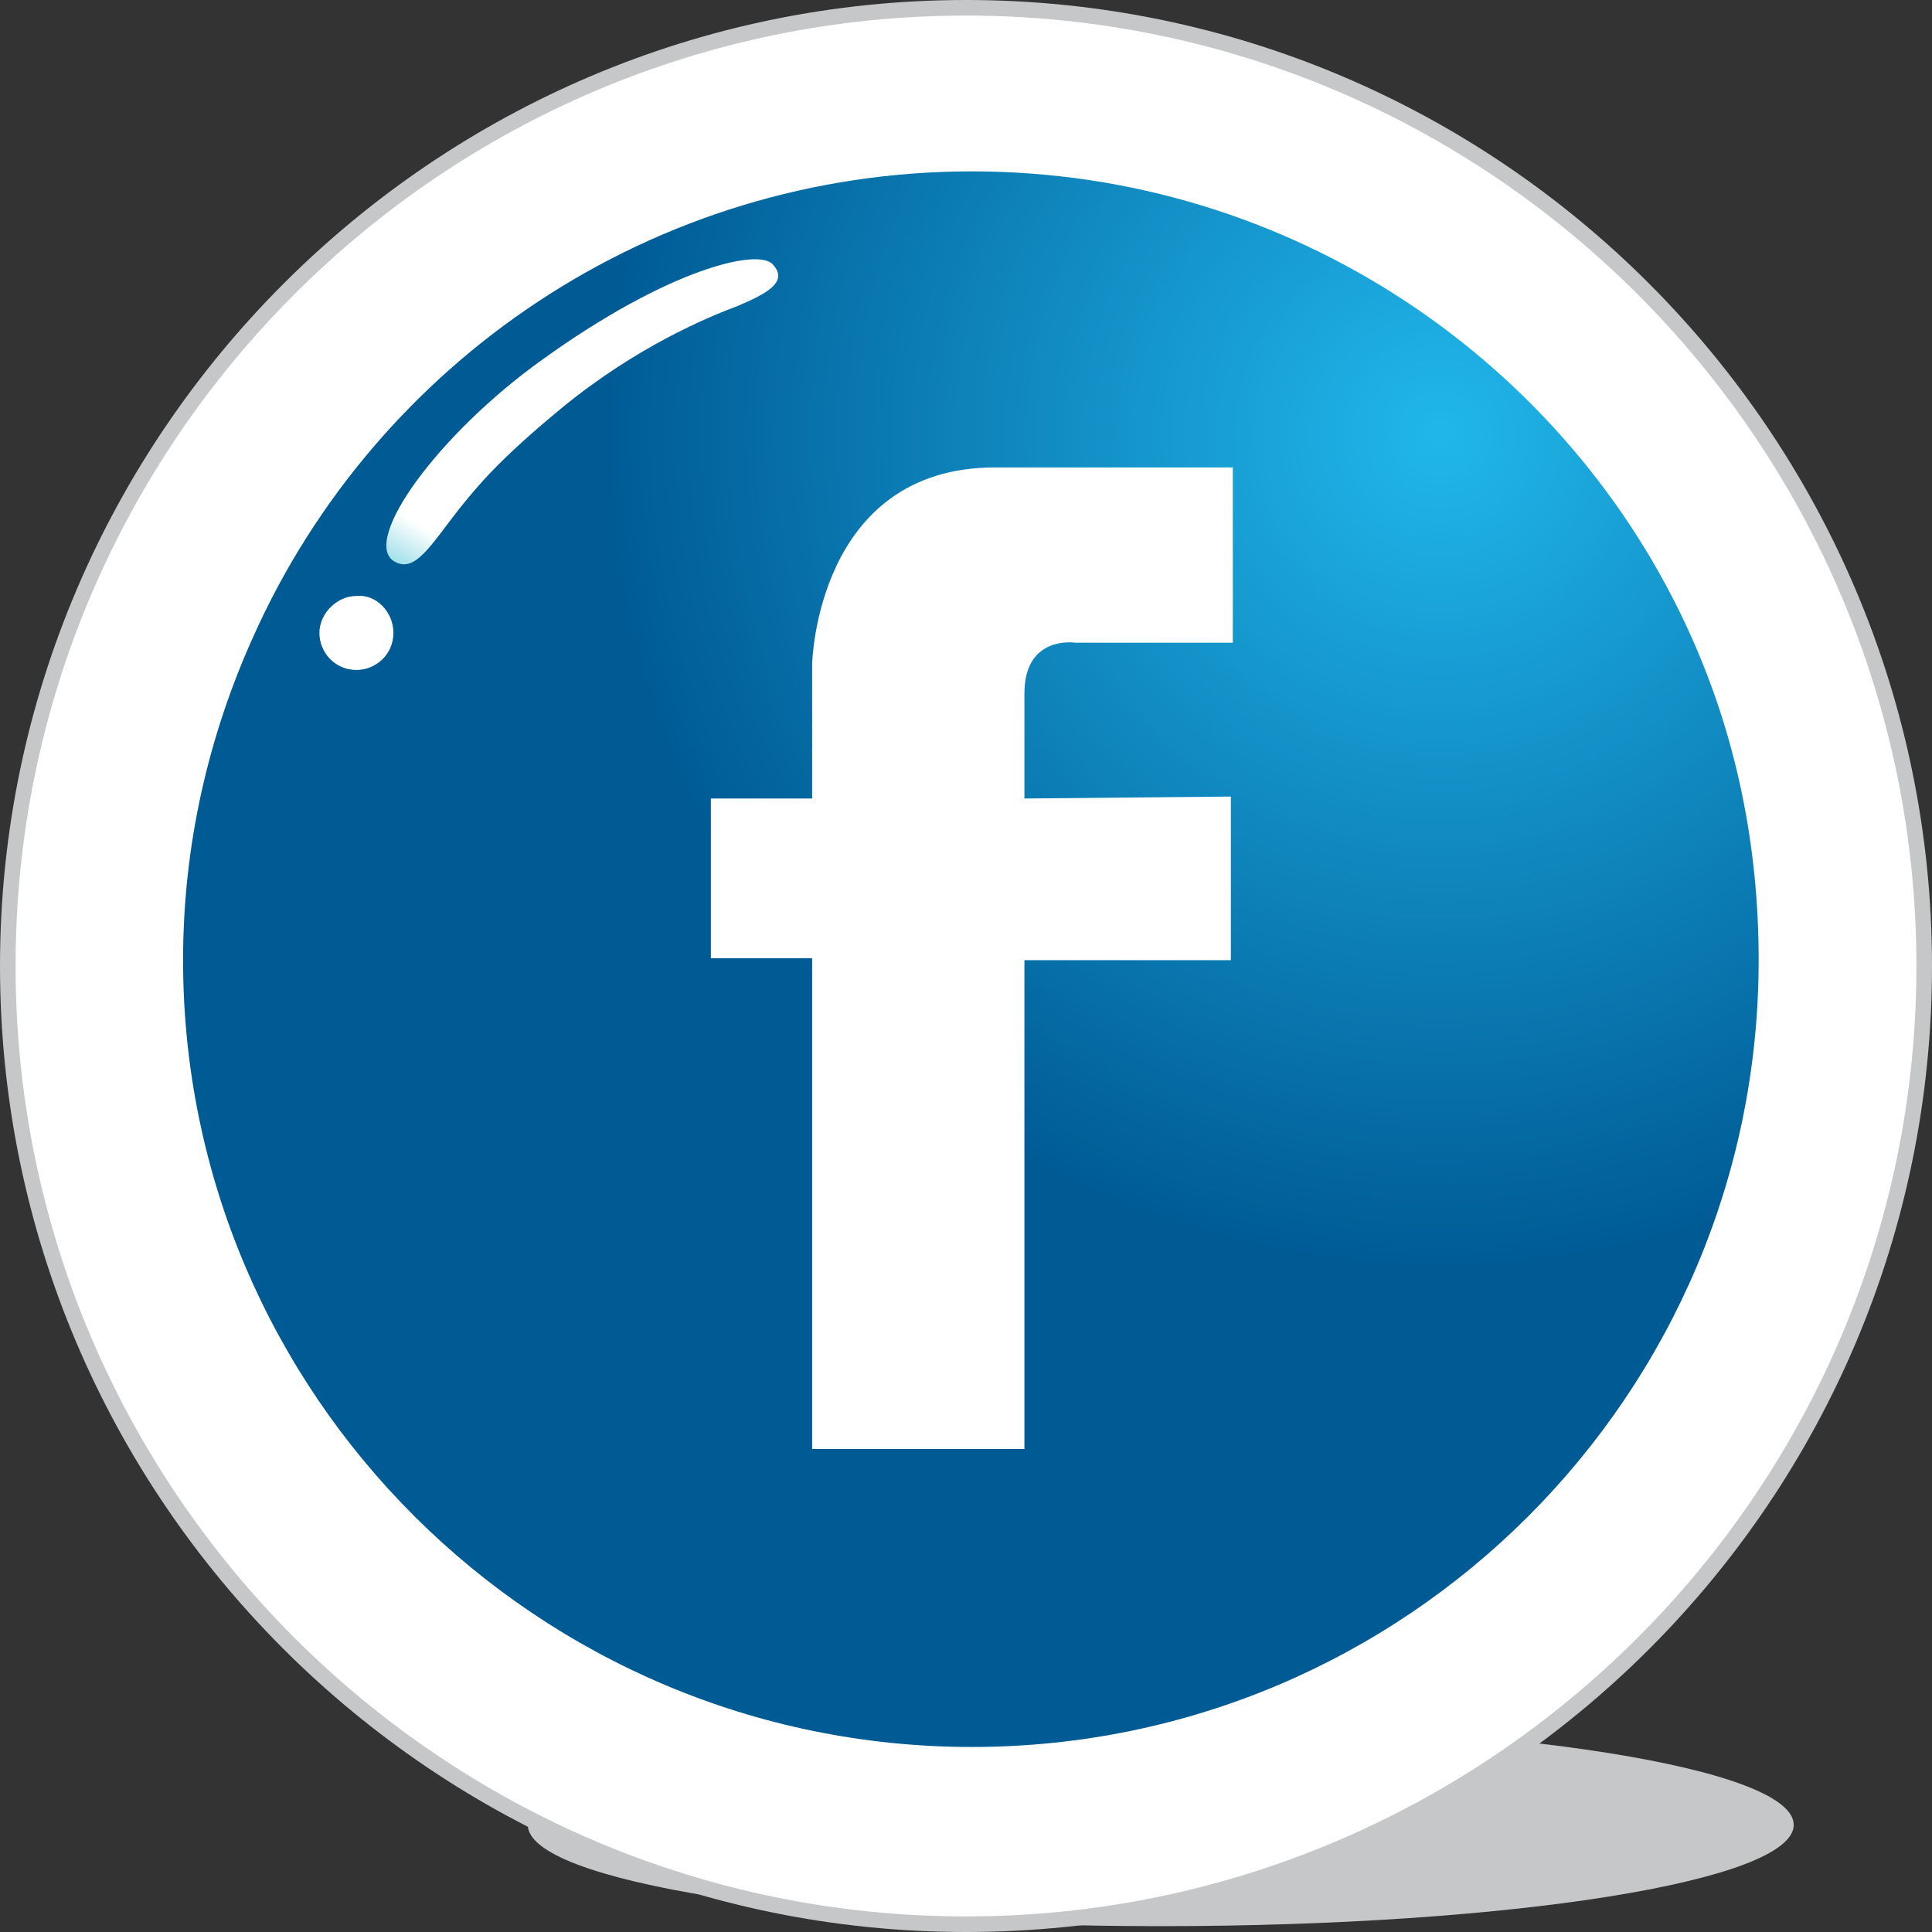 <?xml version="1.0" encoding="utf-8"?>
<!-- Generator: Adobe Illustrator 22.0.0, SVG Export Plug-In . SVG Version: 6.00 Build 0)  -->
<svg version="1.1" xmlns="http://www.w3.org/2000/svg" xmlns:xlink="http://www.w3.org/1999/xlink" x="0px" y="0px"
	 viewBox="0 0 99.2 99.2" style="enable-background:new 0 0 99.2 99.2;" xml:space="preserve">
<rect x="0" y="0" width="99.2" height="99.2" fill="#333333" stroke="none"/>
<style type="text/css">
	.st0{fill:#C5C7C9;}
	.st1{fill:#FFFFFF;}
	.st2{fill:url(#SVGID_1_);}
	.st3{fill:url(#SVGID_2_);}
	.st4{fill:url(#SVGID_3_);}
	.st5{fill:url(#SVGID_4_);}
	.st6{fill:url(#SVGID_5_);}
	.st7{fill:url(#SVGID_6_);}
</style>
<g id="Layer_1">
</g>
<g id="Layer_2">
	<g>
		<path class="st0" d="M92.1,93.7c0,2.9-14.6,5.2-32.5,5.2c-18,0-32.5-2.3-32.5-5.2c0-2.9,14.6-5.2,32.5-5.2
			C77.6,88.5,92.1,90.8,92.1,93.7z"/>
		<g>
			<path class="st1" d="M98.8,49.6c0,27.2-22,49.2-49.2,49.2c-27.2,0-49.2-22-49.2-49.2c0-27.2,22-49.2,49.2-49.2
				C76.8,0.4,98.8,22.4,98.8,49.6z"/>
			<path class="st0" d="M49.6,99.2C22.3,99.2,0,77,0,49.6C0,22.3,22.3,0,49.6,0C77,0,99.2,22.3,99.2,49.6C99.2,77,77,99.2,49.6,99.2
				z M49.6,0.8C22.7,0.8,0.8,22.7,0.8,49.6c0,26.9,21.9,48.8,48.8,48.8c26.9,0,48.8-21.9,48.8-48.8C98.4,22.7,76.5,0.8,49.6,0.8z"/>
		</g>
		<radialGradient id="SVGID_1_" cx="73.955" cy="22.287" r="62.772" gradientUnits="userSpaceOnUse">
			<stop  offset="8.771930e-03" style="stop-color:#20B6EA"/>
			<stop  offset="0.682" style="stop-color:#005B95"/>
		</radialGradient>
		<path class="st2" d="M90.3,49.3c0,22.3-18.1,40.4-40.4,40.4S9.4,71.6,9.4,49.3c0-5.9,1.3-11.5,3.6-16.6
			C19.3,18.6,33.5,8.8,49.9,8.8c16.4,0,30.6,9.8,36.9,23.8C89.1,37.7,90.3,43.3,90.3,49.3z"/>
		<path class="st1" d="M52.6,35.6c0-3,2.6-2.6,2.6-2.6h8.1v-9H51.1c-9.2,0-9.4,10.1-9.4,10.1V41v0l-5.2,0v8.2h5.2v25.2h10.9V49.3
			h10.6v-8.4l-10.6,0.1v-0.1C52.6,40.9,52.6,38.6,52.6,35.6z"/>
		<path class="st1" d="M20.2,32.5c0,1.1-0.9,1.9-1.9,1.9c-1.1,0-1.9-0.9-1.9-1.9s0.9-1.9,1.9-1.9C19.3,30.5,20.2,31.4,20.2,32.5z"/>
		<linearGradient id="SVGID_2_" gradientUnits="userSpaceOnUse" x1="28.683" y1="22.772" x2="21.764" y2="34.303">
			<stop  offset="0.539" style="stop-color:#FFFFFF"/>
			<stop  offset="1" style="stop-color:#00ADC4"/>
		</linearGradient>
		<path class="st3" d="M39.7,13.6c0.8,0.9-0.4,1.5-1.8,2.1c-1.6,0.6-5.2,2.1-9,5.2c-3.4,2.8-4.4,4.1-5.3,5.2
			c-1.5,1.9-2.3,3.4-3.4,2.7c-1.6-1.1,2.3-6.5,7.6-10.3C34.3,13.8,39,12.7,39.7,13.6z"/>
	</g>
</g>
<g id="Layer_3">
</g>
</svg>
